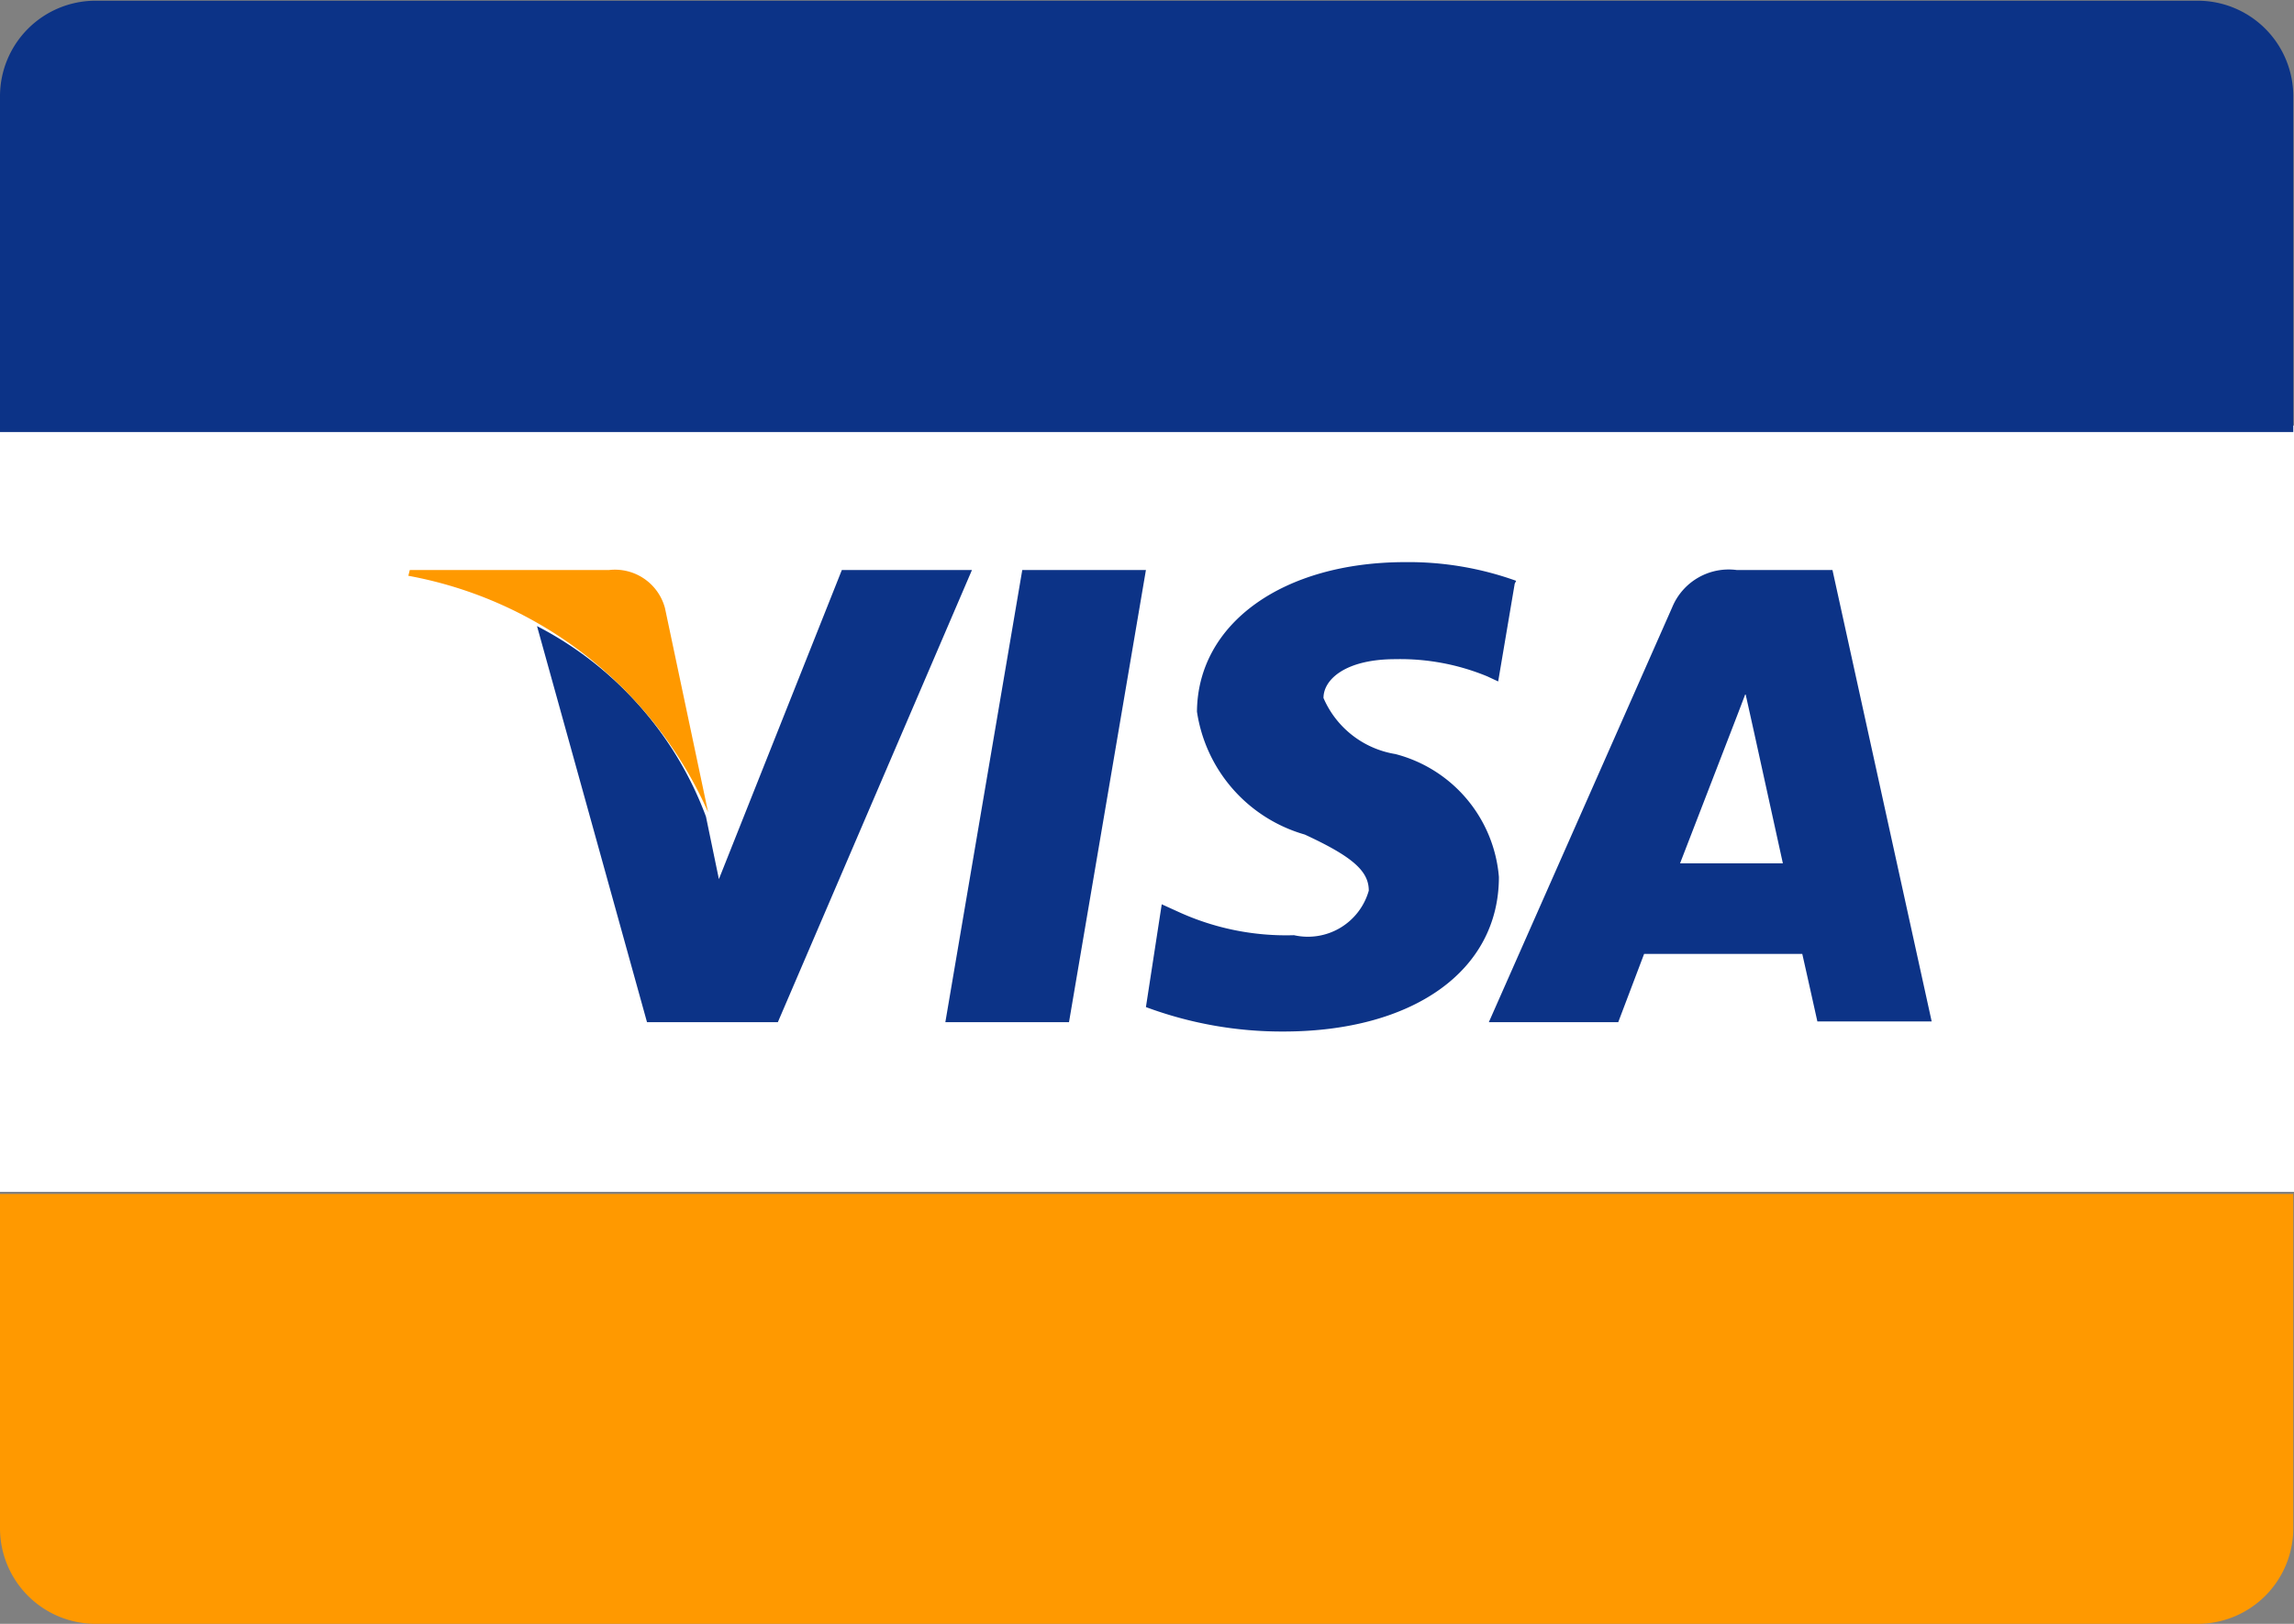 <svg id="visa-hover" xmlns="http://www.w3.org/2000/svg" width="31.91" height="22.59" viewBox="0 0 31.91 22.59"><rect x="0" y="0" width="31.91" height="22.59" fill="#808080" stroke="none"/><defs><style>.cls-1{fill:#fff;}.cls-2{fill:#0c3387;}.cls-3{fill:#f90;}</style></defs><title>visa-hover</title><g id="background"><rect id="white" class="cls-1" y="5.92" width="31.91" height="10.66"/><path id="top" class="cls-2" d="M1.33,0H30.57A1.33,1.33,0,0,1,31.9,1.32h0V6H0V1.32A1.33,1.33,0,0,1,1.33,0h0Z" transform="translate(0 0.01)"/><path id="bottom" class="cls-3" d="M0,16.6H31.9v4.65a1.33,1.33,0,0,1-1.33,1.33H1.33A1.33,1.33,0,0,1,0,21.26H0V16.6H0Z" transform="translate(0 0.01)"/></g><polygon class="cls-2" points="13.15 14.22 14.22 7.93 15.94 7.93 14.87 14.22 13.15 14.22"/><path class="cls-2" d="M21.09,8.07a4.43,4.43,0,0,0-1.54-.26c-1.7,0-2.89.85-2.9,2.08a2.1,2.1,0,0,0,1.5,1.71c0.67,0.31.89,0.51,0.89,0.78A0.88,0.88,0,0,1,18,13a3.6,3.6,0,0,1-1.62-.33l-0.22-.1L15.94,14a5.43,5.43,0,0,0,1.91.34c1.8,0,3-.84,3-2.15a1.93,1.93,0,0,0-1.44-1.71,1.32,1.32,0,0,1-1-.78c0-.26.31-0.54,1-0.54a3.17,3.17,0,0,1,1.28.24l0.15,0.07,0.23-1.36" transform="translate(0 0.01)"/><path class="cls-2" d="M25.49,7.92H24.16a0.85,0.85,0,0,0-.9.52l-2.55,5.77h1.8l0.36-.95h2.2c0.05,0.22.21,0.94,0.21,0.94h1.59L25.49,7.92M23.37,12l0.68-1.76s0.14-.36.23-0.6l0.12,0.54L24.8,12H23.37Z" transform="translate(0 0.01)"/><path class="cls-2" d="M11.71,7.92L10,12.22l-0.18-.87A4.91,4.91,0,0,0,7.47,8.7L9,14.21h1.82l2.7-6.29H11.71" transform="translate(0 0.01)"/><path class="cls-3" d="M8.47,7.92H5.7L5.68,8a5.68,5.68,0,0,1,4.17,3.29L9.25,8.45a0.72,0.72,0,0,0-.78-0.53" transform="translate(0 0.01)"/></svg>